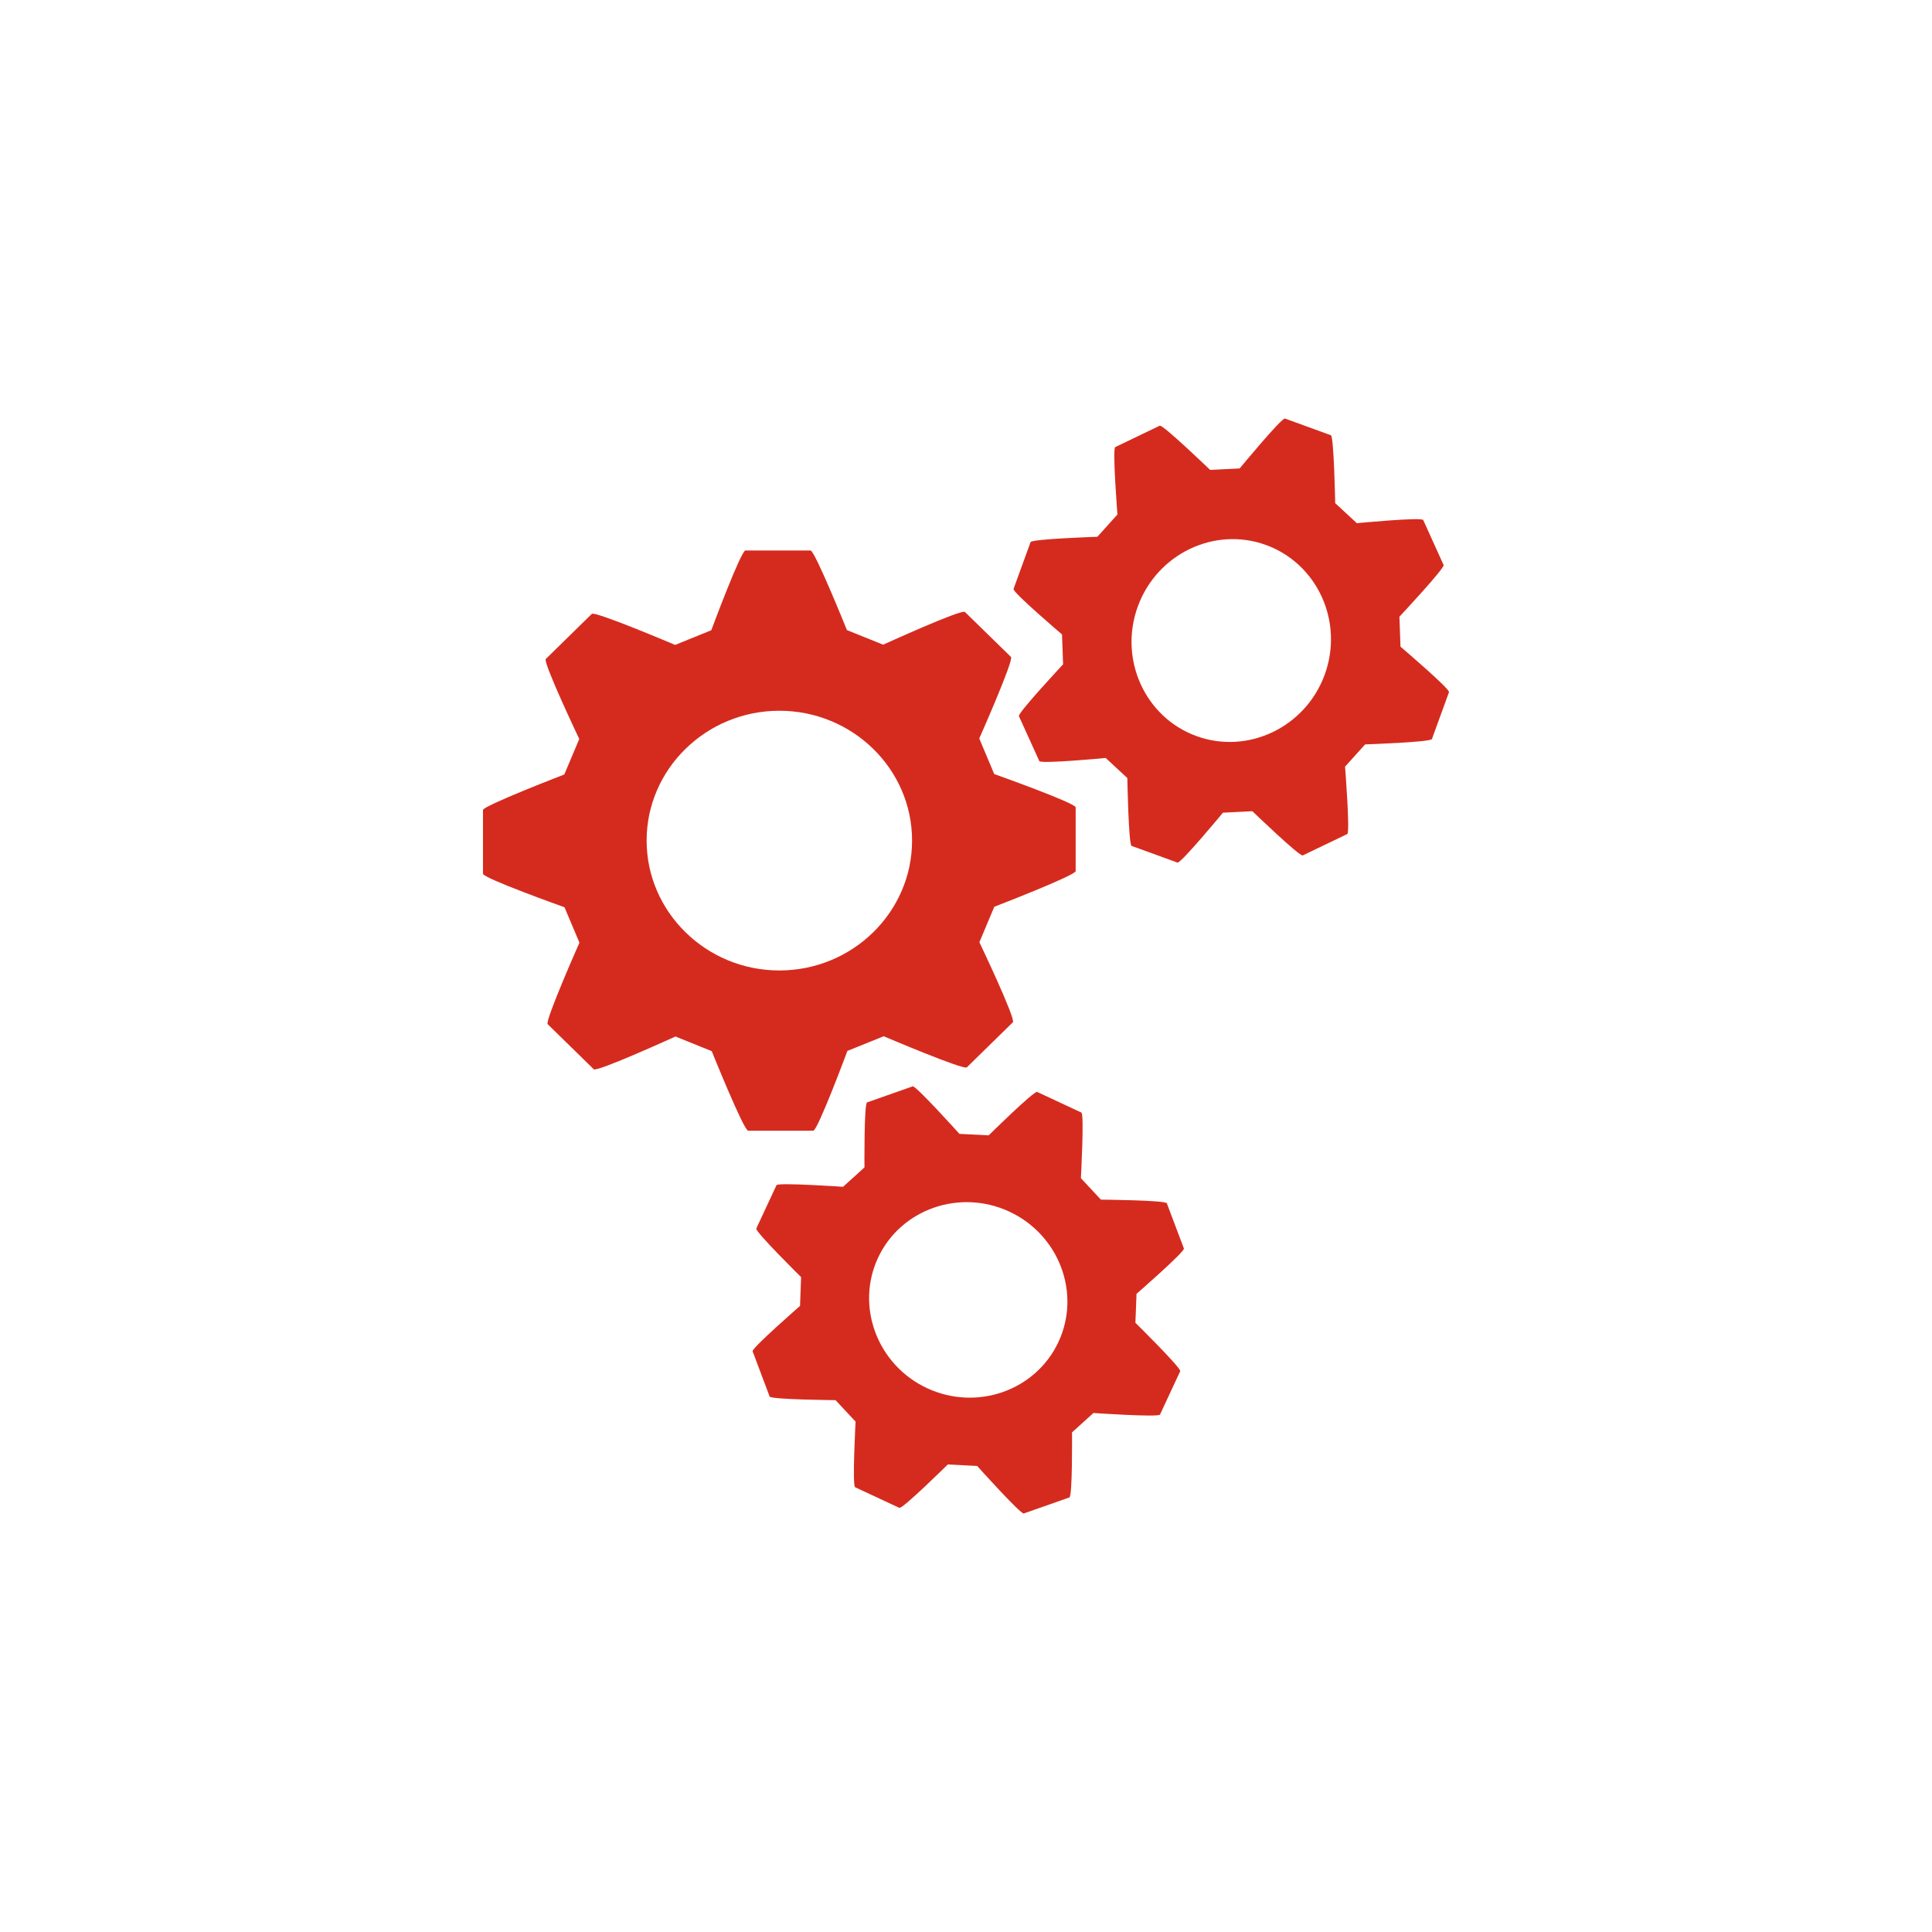 <?xml version="1.0" encoding="utf-8"?>
<!-- Generator: Adobe Illustrator 16.0.0, SVG Export Plug-In . SVG Version: 6.00 Build 0)  -->
<!DOCTYPE svg PUBLIC "-//W3C//DTD SVG 1.1//EN" "http://www.w3.org/Graphics/SVG/1.1/DTD/svg11.dtd">
<svg version="1.1" xmlns="http://www.w3.org/2000/svg" xmlns:xlink="http://www.w3.org/1999/xlink" x="0px" y="0px" width="300px"
	 height="300px" viewBox="0 0 300 300" enable-background="new 0 0 300 300" xml:space="preserve">
<g id="Fusée" display="none">
	<g display="inline">
		<path fill="#D52B1E" d="M123.211,135.296c0,0-33.023-7.433-43.185,43.008c11.612-10.163,29.756-11.792,29.756-11.792
			C109.782,166.512,114.561,152.556,123.211,135.296z"/>
		<path fill="#D52B1E" d="M138.583,191.737c0,0-0.045,18.218-9.155,30.673c49.368-14.526,39.081-46.772,39.081-46.772
			C152.069,185.763,138.583,191.737,138.583,191.737z"/>
		<path fill="#D52B1E" d="M103.458,201.042c-3.517-13.995,13.045-21.186,13.045-21.186c-12.605-0.881-25.208,7.62-29.9,17.877
			C81.915,207.995,80.45,225,80.45,225s17.862-2.22,27.673-7.795c9.811-5.558,17.182-18.855,15.208-31.34
			C123.331,185.865,117.09,204.853,103.458,201.042z"/>
		<path fill="#D52B1E" d="M219.509,75.029c0,0-43.501-1.958-66.362,26.347c-22.861,28.305-36.469,68.04-36.469,68.04l17.448,16.352
			c0,0,38.398-17.019,64.602-42.26C224.931,118.266,219.509,75.029,219.509,75.029z M183.174,128.772
			c-7.865,0-14.242-6.376-14.242-14.242c0-7.866,6.377-14.243,14.242-14.243c7.866,0,14.243,6.376,14.243,14.243
			C197.417,122.396,191.04,128.772,183.174,128.772z"/>
	</g>
</g>
<g id="Patte" display="none">
	<g display="inline">
		<path fill-rule="evenodd" clip-rule="evenodd" fill="#D52B1E" d="M117.916,196.009c-10.846-26.977-2.971-44.264,14.634-58.617
			c5.41-4.416,11.068-9.167,18.108-3.881c6.331,4.748,6.457,11.784,3.833,18.576c-4.321,11.194-7.858,22.369-7.781,34.642
			c0.063,10.06,7.102,24.898-9.537,26.938C123.82,215.307,120.464,201.55,117.916,196.009z"/>
		<path fill-rule="evenodd" clip-rule="evenodd" fill="#D52B1E" d="M157.884,203.831c8.527-7.016,29.453-1.834,37.555,3.846
			c7.975,5.592,2.722,15.104-3.085,19.605c-10.14,7.876-29.609,0.165-35.954-8.283C151.354,212.292,152.073,208.563,157.884,203.831
			z"/>
		<path fill-rule="evenodd" clip-rule="evenodd" fill="#D52B1E" d="M170.444,166.94c7.107-4.669,42.414-6.026,41.884,10.961
			c-0.41,13.132-0.978,24.471-13.451,23.337c-20.721-1.885-30.048-1.701-38.57-12.177
			C154.569,182.007,159.196,173.22,170.444,166.94z"/>
		<path fill-rule="evenodd" clip-rule="evenodd" fill="#D52B1E" d="M177.624,127.637c12.967-3.947,29.031-4.788,33.727,6.009
			c5.67,13.04,5.287,27.17-5.103,27.781c-19.277,1.134-37.932-0.703-43.004-12.106C159.41,140.699,163.701,134.582,177.624,127.637z
			"/>
		<path fill-rule="evenodd" clip-rule="evenodd" fill="#D52B1E" d="M181.756,82.245c3.064,11.965-2.3,40.154-15.288,45.572
			c-8.683,3.622-17.028-2.17-19.248-10.813c-2.895-11.285,8.052-42.284,18.021-46.544C174.584,66.459,178.442,74.98,181.756,82.245z
			"/>
		<path fill-rule="evenodd" clip-rule="evenodd" fill="#D52B1E" d="M112.672,206.755l-17.451,2.835
			c-13.607-7.37-12.916-51.15-2.144-58.521l18.268-2.144C98.624,163.128,103.159,192.043,112.672,206.755z"/>
	</g>
</g>
<g id="Rouages">
	<g>
		<path fill="#D52B1E" d="M131.583,163.187l5.636-2.279c0,0,12.431,5.296,12.908,4.831l7.151-6.997
			c0.5-0.488-5.198-12.432-5.198-12.432l2.317-5.51c0,0,12.633-4.87,12.633-5.535v-9.893c0.003-0.682-12.646-5.177-12.646-5.177
			l-2.324-5.521c0,0,5.405-12.192,4.926-12.662l-7.154-6.987c-0.5-0.483-12.695,5.083-12.695,5.083l-5.63-2.272
			c0,0-4.97-12.359-5.653-12.359h-10.101c-0.698,0-5.302,12.387-5.302,12.387l-5.616,2.279c0,0-12.454-5.293-12.935-4.82
			l-7.144,6.997c-0.496,0.478,5.193,12.428,5.193,12.428l-2.323,5.514c0,0-12.627,4.862-12.627,5.519v9.896
			c0,0.691,12.657,5.201,12.657,5.201l2.321,5.502c0,0-5.403,12.185-4.929,12.657l7.153,6.999c0.482,0.476,12.688-5.09,12.688-5.09
			l5.633,2.281c0,0,4.971,12.35,5.658,12.35h10.1C126.979,175.575,131.583,163.187,131.583,163.187z M100.407,130.518
			c0-11.111,9.26-20.153,20.609-20.153c11.369,0.004,20.61,9.042,20.61,20.153c0,11.119-9.246,20.175-20.61,20.175
			C109.667,150.692,100.407,141.636,100.407,130.518z"/>
		<path fill="#D52B1E" d="M217.467,100.416l-0.164-4.653c0,0,7.07-7.563,6.859-8.027l-3.161-6.982
			c-0.223-0.488-10.312,0.485-10.312,0.485l-3.36-3.112c0,0-0.195-10.37-0.674-10.544l-7.123-2.592
			c-0.488-0.182-7.04,7.748-7.04,7.748l-4.583,0.227c0,0-7.361-7.086-7.824-6.865l-6.904,3.32
			c-0.479,0.233,0.334,10.469,0.334,10.469l-3.113,3.458c0,0-10.198,0.34-10.376,0.832l-2.646,7.269
			c-0.184,0.504,7.527,7.064,7.527,7.064l0.169,4.64c0,0-7.073,7.577-6.86,8.048l3.166,6.974c0.213,0.483,10.308-0.481,10.308-0.481
			l3.36,3.119c0,0,0.19,10.362,0.663,10.536l7.124,2.593c0.498,0.18,7.061-7.75,7.061-7.75l4.57-0.228c0,0,7.355,7.082,7.82,6.864
			l6.911-3.316c0.47-0.222-0.341-10.466-0.341-10.466l3.12-3.458c0,0,10.191-0.341,10.372-0.836l2.647-7.271
			C225.179,106.977,217.467,100.416,217.467,100.416z M205.704,104.75c-2.975,8.169-11.92,12.461-19.922,9.548
			c-8.001-2.911-12.083-11.945-9.107-20.116c2.981-8.183,11.907-12.467,19.906-9.556C204.584,87.54,208.681,96.568,205.704,104.75z"
			/>
		<path fill="#D52B1E" d="M183.836,193.866l-2.65-7.018c-0.184-0.487-10.238-0.568-10.238-0.568l-3.107-3.332
			c0,0,0.541-9.974,0.074-10.189l-6.864-3.203c-0.474-0.219-7.53,6.74-7.53,6.74l-4.54-0.229c0,0-6.788-7.547-7.264-7.378
			l-7.074,2.491c-0.487,0.166-0.409,10.095-0.409,10.095l-3.327,3.011c0,0-10.125-0.696-10.332-0.249l-3.137,6.725
			c-0.219,0.47,6.957,7.55,6.957,7.55l-0.167,4.473c0,0-7.535,6.571-7.362,7.043l2.643,7.024c0.177,0.476,10.237,0.563,10.237,0.563
			l3.108,3.334c0,0-0.537,9.972-0.07,10.189l6.865,3.2c0.475,0.223,7.53-6.741,7.53-6.741l4.553,0.238c0,0,6.774,7.539,7.245,7.375
			l7.079-2.488c0.495-0.174,0.407-10.099,0.407-10.099l3.322-3.012c0,0,10.129,0.693,10.34,0.241l3.137-6.725
			c0.217-0.462-6.956-7.525-6.956-7.525l0.171-4.492C176.475,200.91,184.014,194.34,183.836,193.866z M164.359,208.374
			c-3.524,7.557-12.68,10.783-20.404,7.181c-7.714-3.598-11.139-12.688-7.615-20.246c3.522-7.552,12.682-10.763,20.397-7.165
			C164.465,191.749,167.883,200.822,164.359,208.374z"/>
	</g>
</g>
<g id="Plume" display="none">
	<path display="inline" fill="#D52B1E" d="M78,232.074c0,0,21.383-68.574,92.234-126.021c-25.213,7.34-64.979,62.531-75.83,82.32
		c0,0,8.273-48.622,46.787-88.384C164.5,75.925,206,66.925,222,66.925c-1.5,20-12.724,40.617-12.724,40.617
		s-13.829,5.723-42.233,15.298c27.957,0.085,38.34-3.383,38.34-3.383c-9.894,28.085-37.194,50.518-55.83,60
		c-21.553,10.969-49.021,21.256-49.021,21.256s-9.702,17.275-15.127,24.297C79.979,232.031,78,232.074,78,232.074z"/>
</g>
</svg>
